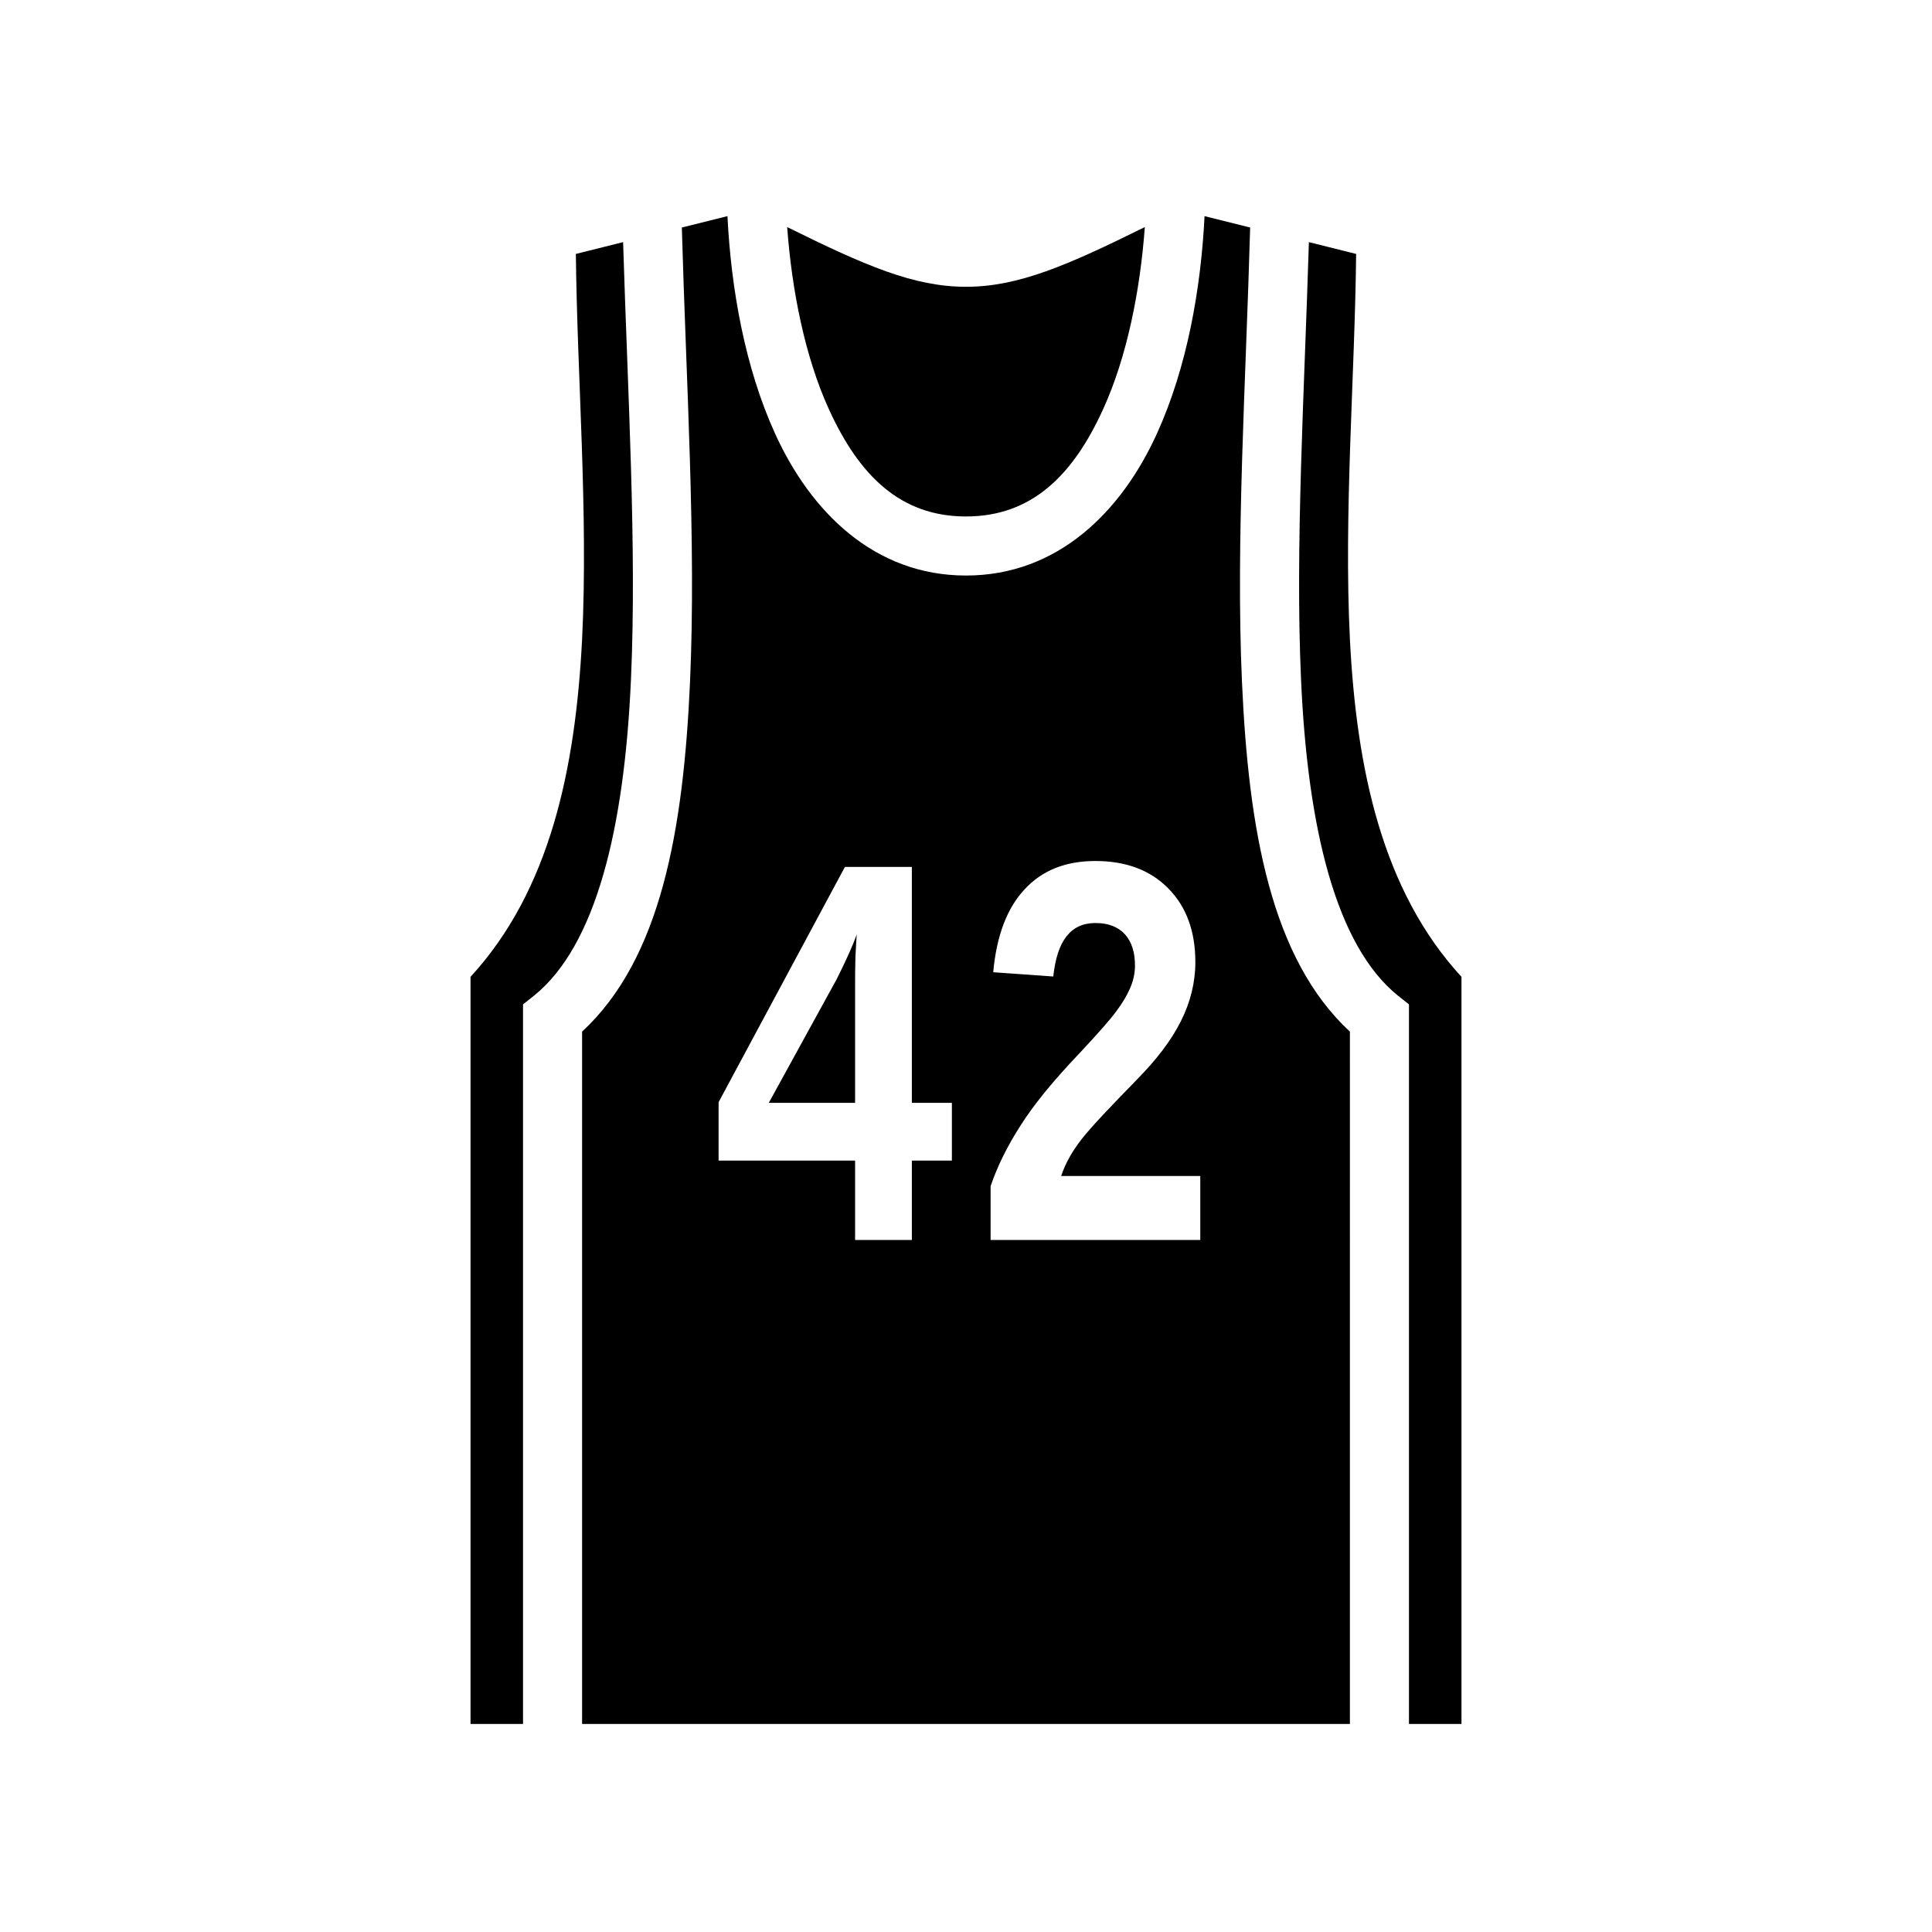 <svg xmlns="http://www.w3.org/2000/svg" width="100%" height="100%" viewBox="0 0 588.8 588.8"><path fill="currentColor" d="M221.7 65.87l-13.9 3.47c1.3 46.77 4.4 95.66 2.5 138.36-2 45.3-8.9 84.5-32.9 106.7v211h234V314.4c-24-22.2-30.9-61.4-32.9-106.7-1.9-42.7 1.2-91.59 2.5-138.36l-13.9-3.47c-1.1 22.08-5.3 46.02-14.5 66.25C341.8 155.9 322.4 175.4 294.4 175.4c-28 0-47.4-19.5-58.2-43.28-9.2-20.23-13.4-44.17-14.5-66.25z m18.2 3.33c1.4 19.18 5.4 39.48 12.7 55.48C261.8 144.9 274.4 157.4 294.4 157.4c20 0 32.6-12.5 41.8-32.72 7.3-16 11.3-36.3 12.7-55.48C325.3 80.87 310.4 87.4 294.4 87.4s-30.9-6.53-54.5-18.2z m-50 4.59l-14.4 3.6c0.4 37.62 3.8 78.91 1.9 117.41-2 39.5-9.8 76.6-34 102.9V525.4h16V306.1l3.4-2.7c18.8-15.2 27.5-50.8 29.5-96.5 1.8-40.1-1-87.14-2.4-133.11z m209 0c-1.4 45.97-4.2 93.01-2.4 133.11 2 45.7 10.7 81.3 29.5 96.5l3.4 2.7V525.4h16V297.7c-24.2-26.3-32-63.4-34-102.9-1.9-38.5 1.5-79.79 1.9-117.41zM333.8 262.4c9.4 0 16.8 2.8 22.3 8.4 5.5 5.6 8.2 13.1 8.2 22.4 0 6.2-1.5 12.2-4.4 18-2.9 5.8-7.4 11.7-13.3 17.7-8.3 8.5-14 14.5-16.9 18.2-2.9 3.7-5 7.4-6.3 11.3h42.4v19.5h-63.9v-16.4c2.1-6.2 5.2-12.4 9.2-18.6 4-6.3 9.8-13.4 17.5-21.5 5.9-6.3 9.8-10.7 11.6-13.2 1.8-2.4 3.2-4.7 4.2-7s1.5-4.6 1.5-6.9c0-4.1-1-7.2-3-9.5-2.1-2.3-5.1-3.5-9-3.5-3.9 0-6.8 1.4-8.9 4.1-2.1 2.7-3.4 6.7-4 12.2l-18.3-1.3c1-11.1 4.2-19.5 9.5-25.2 5.3-5.8 12.5-8.7 21.6-8.7z m-76.3 1.8h20.4v71.9h12.2v17.6h-12.2v24.2h-17.3v-24.2h-41.6v-17.8z m3.6 20.6c-1.1 3.1-3.1 7.6-6.1 13.6l-20.7 37.7h26.3V301.4c0-3 0-6.3 0.1-9.8 0.2-3.5 0.3-5.8 0.4-6.8z" /></svg>